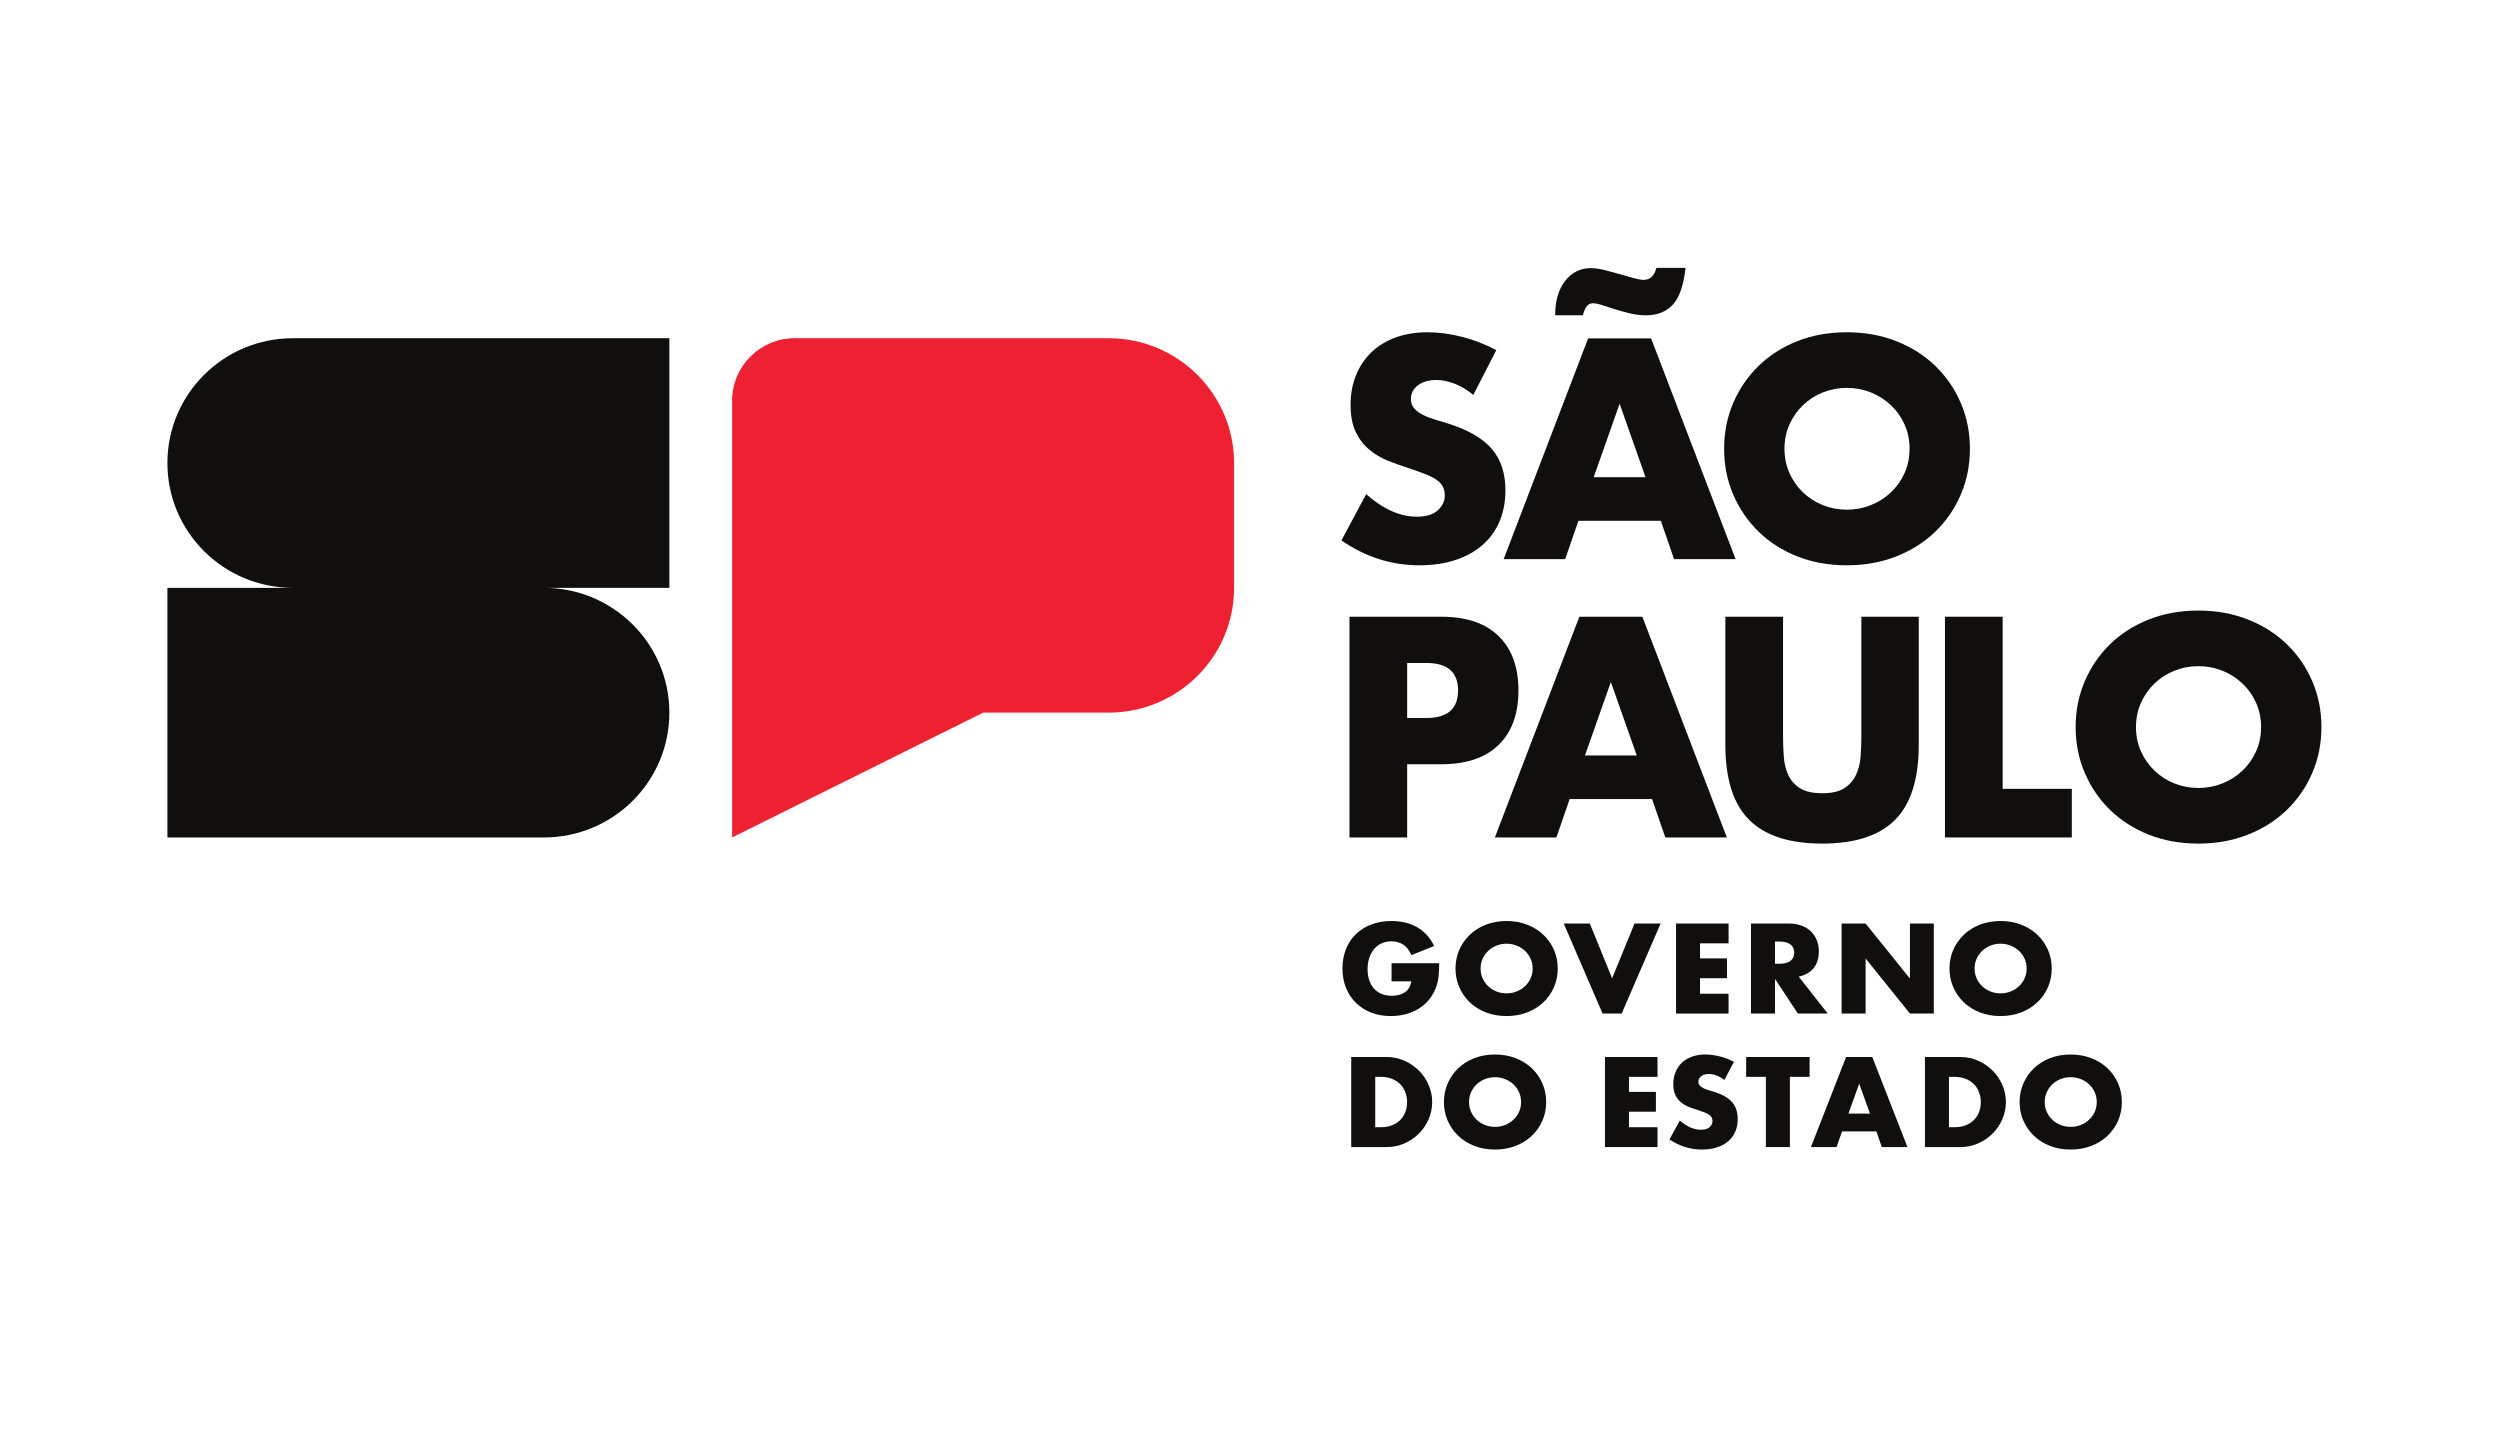 <svg width="224" height="128" viewBox="0 0 224 128" fill="none" xmlns="http://www.w3.org/2000/svg">
<path d="M126.081 64.333H127.796C129.695 64.333 130.644 63.511 130.644 61.868C130.644 60.224 129.695 59.402 127.796 59.402H126.081V64.333ZM126.081 75.036H120.912V55.258H129.141C131.374 55.258 133.084 55.834 134.271 56.988C135.458 58.143 136.051 59.77 136.051 61.868C136.051 63.966 135.458 65.592 134.271 66.746C133.084 67.901 131.374 68.478 129.141 68.478H126.081V75.036Z" fill="#100F0D"/>
<path d="M146.653 67.69L144.332 61.107L142.012 67.69H146.653ZM148.025 71.599H140.64L139.453 75.036H133.941L141.51 55.258H147.155L154.724 75.036H149.212L148.025 71.599Z" fill="#100F0D"/>
<path d="M159.761 55.258V66.012C159.761 66.588 159.783 67.179 159.827 67.782C159.871 68.385 160.003 68.932 160.223 69.422C160.442 69.912 160.79 70.31 161.265 70.616C161.739 70.921 162.407 71.074 163.269 71.074C164.13 71.074 164.794 70.921 165.26 70.616C165.726 70.31 166.073 69.912 166.302 69.422C166.53 68.932 166.667 68.385 166.711 67.782C166.755 67.179 166.777 66.588 166.777 66.012V55.258H171.92V66.721C171.92 69.798 171.212 72.045 169.797 73.461C168.381 74.879 166.205 75.586 163.269 75.586C160.332 75.586 158.152 74.879 156.728 73.461C155.304 72.045 154.592 69.798 154.592 66.721V55.258H159.761Z" fill="#100F0D"/>
<path d="M179.436 55.258V70.681H185.635V75.036H174.267V55.258H179.436Z" fill="#100F0D"/>
<path d="M191.383 65.146C191.383 65.933 191.533 66.659 191.832 67.324C192.131 67.988 192.535 68.566 193.046 69.054C193.555 69.544 194.148 69.925 194.826 70.196C195.503 70.467 196.219 70.602 196.975 70.602C197.73 70.602 198.448 70.467 199.125 70.196C199.801 69.925 200.399 69.544 200.919 69.054C201.436 68.566 201.845 67.988 202.144 67.324C202.443 66.659 202.593 65.933 202.593 65.146C202.593 64.36 202.443 63.635 202.144 62.969C201.845 62.304 201.436 61.727 200.919 61.237C200.399 60.748 199.801 60.368 199.125 60.097C198.448 59.826 197.73 59.689 196.975 59.689C196.219 59.689 195.503 59.826 194.826 60.097C194.148 60.368 193.555 60.748 193.046 61.237C192.535 61.727 192.131 62.304 191.832 62.969C191.533 63.635 191.383 64.36 191.383 65.146ZM185.978 65.146C185.978 63.678 186.25 62.309 186.795 61.042C187.339 59.773 188.096 58.666 189.062 57.723C190.03 56.779 191.187 56.04 192.531 55.507C193.876 54.973 195.357 54.706 196.975 54.706C198.576 54.706 200.051 54.973 201.406 55.507C202.759 56.04 203.926 56.779 204.901 57.723C205.877 58.666 206.637 59.773 207.181 61.042C207.726 62.309 208 63.678 208 65.146C208 66.615 207.726 67.984 207.181 69.252C206.637 70.519 205.877 71.625 204.901 72.57C203.926 73.514 202.759 74.253 201.406 74.787C200.051 75.32 198.576 75.586 196.975 75.586C195.357 75.586 193.876 75.32 192.531 74.787C191.187 74.253 190.03 73.514 189.062 72.57C188.096 71.625 187.339 70.519 186.795 69.252C186.25 67.984 185.978 66.615 185.978 65.146Z" fill="#100F0D"/>
<path d="M132.01 35.384C131.447 34.93 130.885 34.594 130.322 34.375C129.76 34.156 129.215 34.047 128.687 34.047C128.019 34.047 127.474 34.204 127.052 34.519C126.63 34.833 126.419 35.244 126.419 35.752C126.419 36.102 126.524 36.389 126.736 36.617C126.946 36.844 127.223 37.041 127.566 37.207C127.909 37.374 128.296 37.518 128.727 37.64C129.157 37.763 129.584 37.894 130.006 38.034C131.694 38.594 132.929 39.341 133.711 40.276C134.494 41.212 134.885 42.432 134.885 43.935C134.885 44.95 134.714 45.868 134.371 46.69C134.028 47.513 133.527 48.217 132.868 48.802C132.208 49.388 131.399 49.842 130.441 50.166C129.483 50.488 128.397 50.651 127.184 50.651C124.669 50.651 122.34 49.908 120.195 48.42L122.41 44.276C123.184 44.958 123.949 45.467 124.705 45.798C125.46 46.13 126.208 46.296 126.946 46.296C127.79 46.296 128.419 46.103 128.832 45.719C129.245 45.334 129.452 44.898 129.452 44.408C129.452 44.111 129.399 43.853 129.294 43.634C129.188 43.415 129.012 43.215 128.766 43.031C128.52 42.847 128.199 42.676 127.804 42.519C127.408 42.362 126.929 42.187 126.366 41.995C125.698 41.785 125.043 41.553 124.401 41.299C123.759 41.047 123.188 40.709 122.687 40.289C122.186 39.87 121.781 39.341 121.474 38.703C121.166 38.064 121.012 37.255 121.012 36.276C121.012 35.298 121.175 34.41 121.5 33.614C121.825 32.818 122.282 32.136 122.872 31.568C123.461 31 124.181 30.558 125.034 30.242C125.887 29.928 126.841 29.771 127.896 29.771C128.881 29.771 129.909 29.906 130.982 30.177C132.054 30.448 133.083 30.846 134.068 31.371L132.01 35.384Z" fill="#100F0D"/>
<path d="M147.439 42.755L145.118 36.172L142.797 42.755H147.439ZM139.342 28.25C139.342 26.956 139.641 25.927 140.239 25.167C140.837 24.406 141.601 24.025 142.534 24.025C142.903 24.025 143.316 24.084 143.773 24.197C144.23 24.311 144.683 24.433 145.131 24.563C145.58 24.695 145.993 24.812 146.371 24.918C146.749 25.023 147.052 25.075 147.281 25.075C147.843 25.075 148.221 24.717 148.415 24H151.026C150.85 25.573 150.468 26.675 149.879 27.305C149.29 27.935 148.494 28.25 147.492 28.25C147 28.25 146.516 28.193 146.041 28.079C145.567 27.965 145.118 27.843 144.696 27.711C144.274 27.581 143.896 27.459 143.562 27.343C143.228 27.231 142.946 27.173 142.718 27.173C142.524 27.173 142.358 27.243 142.217 27.384C142.076 27.524 141.944 27.811 141.821 28.25H139.342ZM148.811 46.663H141.426L140.239 50.1H134.727L142.296 30.321H147.94L155.51 50.1H149.997L148.811 46.663Z" fill="#100F0D"/>
<path d="M159.888 40.211C159.888 40.998 160.037 41.724 160.336 42.387C160.635 43.053 161.039 43.629 161.549 44.119C162.059 44.609 162.653 44.989 163.33 45.261C164.006 45.532 164.723 45.667 165.479 45.667C166.235 45.667 166.952 45.532 167.629 45.261C168.305 44.989 168.903 44.609 169.422 44.119C169.941 43.629 170.35 43.053 170.649 42.387C170.947 41.724 171.097 40.998 171.097 40.211C171.097 39.423 170.947 38.698 170.649 38.034C170.35 37.369 169.941 36.792 169.422 36.302C168.903 35.812 168.305 35.433 167.629 35.16C166.952 34.89 166.235 34.754 165.479 34.754C164.723 34.754 164.006 34.89 163.33 35.16C162.653 35.433 162.059 35.812 161.549 36.302C161.039 36.792 160.635 37.369 160.336 38.034C160.037 38.698 159.888 39.423 159.888 40.211ZM154.481 40.211C154.481 38.741 154.753 37.374 155.299 36.105C155.844 34.838 156.6 33.731 157.567 32.787C158.534 31.844 159.69 31.105 161.035 30.57C162.38 30.038 163.861 29.771 165.479 29.771C167.079 29.771 168.556 30.038 169.91 30.57C171.264 31.105 172.429 31.844 173.405 32.787C174.381 33.731 175.141 34.838 175.686 36.105C176.231 37.374 176.504 38.741 176.504 40.211C176.504 41.68 176.231 43.048 175.686 44.316C175.141 45.584 174.381 46.69 173.405 47.635C172.429 48.579 171.264 49.318 169.91 49.852C168.556 50.385 167.079 50.651 165.479 50.651C163.861 50.651 162.38 50.385 161.035 49.852C159.69 49.318 158.534 48.579 157.567 47.635C156.6 46.69 155.844 45.584 155.299 44.316C154.753 43.048 154.481 41.68 154.481 40.211Z" fill="#100F0D"/>
<path d="M99.329 30.304H71.219C68.114 30.304 65.597 32.806 65.597 35.896V41.486V52.67V63.852V75.036L88.085 63.852H99.329C105.539 63.852 110.573 58.845 110.573 52.67V41.486C110.573 35.311 105.539 30.304 99.329 30.304Z" fill="#EE2132"/>
<path d="M48.732 30.304H26.244C20.034 30.304 15 35.311 15 41.486C15 47.663 20.034 52.67 26.244 52.67H15V63.852V75.036H26.244H37.488H48.732C54.941 75.036 59.975 70.029 59.975 63.852C59.975 57.677 54.941 52.67 48.732 52.67H59.975V41.486V30.304H48.732Z" fill="#100F0D"/>
<path d="M124.684 86.3H128.952C128.952 86.728 128.934 87.115 128.898 87.465C128.861 87.814 128.788 88.14 128.678 88.439C128.525 88.861 128.316 89.234 128.053 89.558C127.789 89.882 127.48 90.153 127.125 90.37C126.771 90.588 126.381 90.753 125.957 90.869C125.533 90.982 125.086 91.039 124.618 91.039C123.975 91.039 123.387 90.935 122.857 90.728C122.327 90.522 121.871 90.232 121.491 89.857C121.111 89.483 120.814 89.033 120.602 88.508C120.39 87.985 120.284 87.405 120.284 86.769C120.284 86.143 120.388 85.566 120.597 85.043C120.806 84.518 121.102 84.071 121.486 83.7C121.87 83.329 122.332 83.04 122.874 82.833C123.415 82.625 124.018 82.523 124.684 82.523C125.547 82.523 126.304 82.704 126.956 83.068C127.607 83.433 128.122 83.996 128.503 84.758L126.462 85.583C126.271 85.14 126.024 84.824 125.721 84.63C125.417 84.438 125.072 84.342 124.684 84.342C124.362 84.342 124.07 84.401 123.806 84.518C123.543 84.636 123.318 84.804 123.132 85.021C122.945 85.238 122.799 85.501 122.693 85.807C122.587 86.114 122.534 86.457 122.534 86.835C122.534 87.177 122.579 87.493 122.671 87.786C122.762 88.078 122.899 88.332 123.082 88.546C123.265 88.76 123.492 88.926 123.762 89.043C124.033 89.162 124.348 89.22 124.706 89.22C124.918 89.22 125.123 89.197 125.321 89.15C125.518 89.105 125.695 89.03 125.853 88.926C126.01 88.822 126.14 88.689 126.242 88.525C126.345 88.361 126.414 88.16 126.451 87.926H124.684V86.3Z" fill="#100F0D"/>
<path d="M132.661 86.781C132.661 87.102 132.723 87.398 132.848 87.669C132.972 87.94 133.14 88.175 133.352 88.374C133.564 88.575 133.811 88.73 134.093 88.841C134.375 88.951 134.673 89.006 134.987 89.006C135.302 89.006 135.6 88.951 135.881 88.841C136.163 88.73 136.412 88.575 136.628 88.374C136.843 88.175 137.013 87.94 137.138 87.669C137.262 87.398 137.325 87.102 137.325 86.781C137.325 86.46 137.262 86.164 137.138 85.894C137.013 85.623 136.843 85.387 136.628 85.186C136.412 84.987 136.163 84.832 135.881 84.722C135.6 84.611 135.302 84.556 134.987 84.556C134.673 84.556 134.375 84.611 134.093 84.722C133.811 84.832 133.564 84.987 133.352 85.186C133.14 85.387 132.972 85.623 132.848 85.894C132.723 86.164 132.661 86.46 132.661 86.781ZM130.412 86.781C130.412 86.181 130.525 85.624 130.752 85.106C130.978 84.59 131.293 84.138 131.696 83.754C132.098 83.368 132.579 83.067 133.139 82.849C133.698 82.632 134.314 82.523 134.987 82.523C135.653 82.523 136.267 82.632 136.831 82.849C137.394 83.067 137.878 83.368 138.285 83.754C138.691 84.138 139.007 84.59 139.234 85.106C139.46 85.624 139.574 86.181 139.574 86.781C139.574 87.38 139.46 87.938 139.234 88.455C139.007 88.973 138.691 89.424 138.285 89.809C137.878 90.193 137.394 90.496 136.831 90.713C136.267 90.93 135.653 91.039 134.987 91.039C134.314 91.039 133.698 90.93 133.139 90.713C132.579 90.496 132.098 90.193 131.696 89.809C131.293 89.424 130.978 88.973 130.752 88.455C130.525 87.938 130.412 87.38 130.412 86.781Z" fill="#100F0D"/>
<path d="M142.448 82.748L144.445 87.659L146.454 82.748H148.791L145.301 90.815H143.59L140.111 82.748H142.448Z" fill="#100F0D"/>
<path d="M154.88 84.523H152.324V85.872H154.738V87.647H152.324V89.038H154.88V90.815H150.173V82.748H154.88V84.523Z" fill="#100F0D"/>
<path d="M159.039 86.353H159.445C159.869 86.353 160.194 86.268 160.421 86.096C160.648 85.925 160.761 85.68 160.761 85.359C160.761 85.038 160.648 84.79 160.421 84.62C160.194 84.449 159.869 84.362 159.445 84.362H159.039V86.353ZM163.768 90.815H161.09L159.039 87.713V90.815H156.888V82.748H160.235C160.695 82.748 161.098 82.813 161.441 82.945C161.785 83.077 162.069 83.257 162.292 83.486C162.515 83.714 162.683 83.978 162.797 84.277C162.91 84.576 162.967 84.897 162.967 85.24C162.967 85.854 162.815 86.352 162.511 86.733C162.208 87.114 161.76 87.373 161.167 87.509L163.768 90.815Z" fill="#100F0D"/>
<path d="M165.008 90.815V82.748H167.158L171.13 87.679V82.748H173.27V90.815H171.13L167.158 85.882V90.815H165.008Z" fill="#100F0D"/>
<path d="M176.924 86.781C176.924 87.102 176.986 87.398 177.11 87.669C177.234 87.94 177.403 88.175 177.615 88.374C177.827 88.575 178.074 88.73 178.356 88.841C178.637 88.951 178.935 89.006 179.25 89.006C179.564 89.006 179.862 88.951 180.144 88.841C180.426 88.73 180.674 88.575 180.89 88.374C181.106 88.175 181.276 87.94 181.401 87.669C181.525 87.398 181.587 87.102 181.587 86.781C181.587 86.46 181.525 86.164 181.401 85.894C181.276 85.623 181.106 85.387 180.89 85.186C180.674 84.987 180.426 84.832 180.144 84.722C179.862 84.611 179.564 84.556 179.25 84.556C178.935 84.556 178.637 84.611 178.356 84.722C178.074 84.832 177.827 84.987 177.615 85.186C177.403 85.387 177.234 85.623 177.11 85.894C176.986 86.164 176.924 86.46 176.924 86.781ZM174.674 86.781C174.674 86.181 174.788 85.624 175.014 85.106C175.241 84.59 175.556 84.138 175.958 83.754C176.36 83.368 176.841 83.067 177.401 82.849C177.961 82.632 178.577 82.523 179.25 82.523C179.915 82.523 180.53 82.632 181.093 82.849C181.656 83.067 182.141 83.368 182.547 83.754C182.953 84.138 183.27 84.59 183.497 85.106C183.722 85.624 183.836 86.181 183.836 86.781C183.836 87.38 183.722 87.938 183.497 88.455C183.27 88.973 182.953 89.424 182.547 89.809C182.141 90.193 181.656 90.496 181.093 90.713C180.53 90.93 179.915 91.039 179.25 91.039C178.577 91.039 177.961 90.93 177.401 90.713C176.841 90.496 176.36 90.193 175.958 89.809C175.556 89.424 175.241 88.973 175.014 88.455C174.788 87.938 174.674 87.38 174.674 86.781Z" fill="#100F0D"/>
<path d="M123.221 100.999H123.715C124.088 100.999 124.421 100.942 124.713 100.829C125.006 100.715 125.253 100.558 125.454 100.357C125.655 100.158 125.808 99.921 125.915 99.647C126.021 99.373 126.074 99.07 126.074 98.742C126.074 98.421 126.019 98.122 125.909 97.843C125.799 97.565 125.644 97.326 125.443 97.127C125.241 96.927 124.995 96.77 124.702 96.656C124.409 96.542 124.08 96.486 123.715 96.486H123.221V100.999ZM121.07 94.709H124.252C124.816 94.709 125.344 94.82 125.838 95.041C126.332 95.262 126.763 95.556 127.133 95.924C127.502 96.29 127.793 96.718 128.005 97.208C128.217 97.696 128.323 98.207 128.323 98.742C128.323 99.271 128.219 99.779 128.01 100.267C127.802 100.755 127.513 101.186 127.144 101.556C126.774 101.927 126.343 102.223 125.849 102.443C125.355 102.666 124.823 102.776 124.252 102.776H121.07V94.709Z" fill="#100F0D"/>
<path d="M131.626 98.742C131.626 99.063 131.688 99.359 131.812 99.63C131.936 99.901 132.104 100.136 132.317 100.337C132.529 100.536 132.776 100.691 133.057 100.802C133.339 100.912 133.637 100.967 133.952 100.967C134.266 100.967 134.564 100.912 134.846 100.802C135.127 100.691 135.376 100.536 135.592 100.337C135.808 100.136 135.978 99.901 136.102 99.63C136.227 99.359 136.289 99.063 136.289 98.742C136.289 98.421 136.227 98.125 136.102 97.855C135.978 97.584 135.808 97.348 135.592 97.147C135.376 96.948 135.127 96.793 134.846 96.683C134.564 96.572 134.266 96.517 133.952 96.517C133.637 96.517 133.339 96.572 133.057 96.683C132.776 96.793 132.529 96.948 132.317 97.147C132.104 97.348 131.936 97.584 131.812 97.855C131.688 98.125 131.626 98.421 131.626 98.742ZM129.376 98.742C129.376 98.144 129.49 97.585 129.716 97.069C129.943 96.55 130.258 96.099 130.66 95.715C131.062 95.329 131.543 95.028 132.103 94.81C132.662 94.593 133.279 94.484 133.952 94.484C134.617 94.484 135.232 94.593 135.795 94.81C136.358 95.028 136.843 95.329 137.249 95.715C137.655 96.099 137.971 96.55 138.198 97.069C138.425 97.585 138.538 98.144 138.538 98.742C138.538 99.341 138.425 99.899 138.198 100.417C137.971 100.934 137.655 101.385 137.249 101.77C136.843 102.156 136.358 102.457 135.795 102.674C135.232 102.891 134.617 103 133.952 103C133.279 103 132.662 102.891 132.103 102.674C131.543 102.457 131.062 102.156 130.66 101.77C130.258 101.385 129.943 100.934 129.716 100.417C129.49 99.899 129.376 99.341 129.376 98.742Z" fill="#100F0D"/>
<path d="M148.512 96.486H145.956V97.833H148.369V99.608H145.956V100.999H148.512V102.776H143.805V94.709H148.512V96.486Z" fill="#100F0D"/>
<path d="M154.503 96.773C154.269 96.589 154.035 96.45 153.801 96.362C153.566 96.273 153.34 96.228 153.121 96.228C152.842 96.228 152.616 96.291 152.44 96.42C152.265 96.549 152.177 96.716 152.177 96.923C152.177 97.065 152.221 97.184 152.309 97.276C152.396 97.37 152.512 97.45 152.654 97.517C152.797 97.585 152.957 97.644 153.137 97.694C153.316 97.744 153.494 97.798 153.669 97.855C154.371 98.082 154.885 98.388 155.211 98.769C155.536 99.15 155.699 99.648 155.699 100.262C155.699 100.675 155.628 101.049 155.485 101.385C155.342 101.719 155.134 102.007 154.86 102.246C154.585 102.485 154.249 102.671 153.85 102.803C153.451 102.935 153 103 152.495 103C151.449 103 150.48 102.697 149.587 102.091L150.509 100.4C150.831 100.678 151.149 100.885 151.464 101.021C151.778 101.156 152.089 101.225 152.396 101.225C152.747 101.225 153.009 101.146 153.181 100.989C153.352 100.832 153.439 100.655 153.439 100.454C153.439 100.334 153.417 100.228 153.373 100.138C153.329 100.049 153.256 99.968 153.153 99.892C153.051 99.817 152.917 99.749 152.753 99.683C152.588 99.62 152.389 99.548 152.155 99.469C151.877 99.384 151.604 99.29 151.337 99.187C151.07 99.083 150.833 98.946 150.624 98.774C150.416 98.603 150.247 98.388 150.119 98.127C149.991 97.866 149.927 97.537 149.927 97.137C149.927 96.738 149.995 96.377 150.131 96.052C150.266 95.726 150.456 95.449 150.701 95.216C150.946 94.986 151.246 94.805 151.601 94.677C151.956 94.548 152.352 94.484 152.791 94.484C153.201 94.484 153.629 94.54 154.075 94.65C154.521 94.76 154.949 94.922 155.359 95.136L154.503 96.773Z" fill="#100F0D"/>
<path d="M160.373 96.486V102.776H158.223V96.486H156.456V94.709H162.14V96.486H160.373Z" fill="#100F0D"/>
<path d="M167.549 99.78L166.584 97.094L165.618 99.78H167.549ZM168.12 101.375H165.047L164.554 102.776H162.26L165.41 94.709H167.758L170.907 102.776H168.613L168.12 101.375Z" fill="#100F0D"/>
<path d="M174.626 100.999H175.12C175.493 100.999 175.826 100.942 176.118 100.829C176.411 100.715 176.658 100.558 176.859 100.357C177.06 100.158 177.214 99.921 177.32 99.647C177.426 99.373 177.479 99.07 177.479 98.742C177.479 98.421 177.424 98.122 177.314 97.843C177.205 97.565 177.049 97.326 176.848 97.127C176.647 96.927 176.4 96.77 176.107 96.656C175.815 96.542 175.486 96.486 175.12 96.486H174.626V100.999ZM172.476 94.709H175.658C176.221 94.709 176.749 94.82 177.243 95.041C177.737 95.262 178.168 95.556 178.538 95.924C178.907 96.29 179.198 96.718 179.41 97.208C179.622 97.696 179.728 98.207 179.728 98.742C179.728 99.271 179.624 99.779 179.416 100.267C179.207 100.755 178.918 101.186 178.549 101.556C178.179 101.927 177.748 102.223 177.254 102.443C176.76 102.666 176.228 102.776 175.658 102.776H172.476V94.709Z" fill="#100F0D"/>
<path d="M183.206 98.742C183.206 99.063 183.268 99.359 183.393 99.63C183.517 99.901 183.685 100.136 183.899 100.337C184.11 100.536 184.357 100.691 184.638 100.802C184.92 100.912 185.218 100.967 185.532 100.967C185.847 100.967 186.146 100.912 186.427 100.802C186.709 100.691 186.958 100.536 187.173 100.337C187.39 100.136 187.559 99.901 187.684 99.63C187.808 99.359 187.87 99.063 187.87 98.742C187.87 98.421 187.808 98.125 187.684 97.855C187.559 97.584 187.39 97.348 187.173 97.147C186.958 96.948 186.709 96.793 186.427 96.683C186.146 96.572 185.847 96.517 185.532 96.517C185.218 96.517 184.92 96.572 184.638 96.683C184.357 96.793 184.11 96.948 183.899 97.147C183.685 97.348 183.517 97.584 183.393 97.855C183.268 98.125 183.206 98.421 183.206 98.742ZM180.957 98.742C180.957 98.144 181.071 97.585 181.297 97.069C181.524 96.55 181.839 96.099 182.241 95.715C182.643 95.329 183.124 95.028 183.683 94.81C184.243 94.593 184.86 94.484 185.532 94.484C186.198 94.484 186.813 94.593 187.376 94.81C187.939 95.028 188.423 95.329 188.83 95.715C189.235 96.099 189.553 96.55 189.78 97.069C190.005 97.585 190.119 98.144 190.119 98.742C190.119 99.341 190.005 99.899 189.78 100.417C189.553 100.934 189.235 101.385 188.83 101.77C188.423 102.156 187.939 102.457 187.376 102.674C186.813 102.891 186.198 103 185.532 103C184.86 103 184.243 102.891 183.683 102.674C183.124 102.457 182.643 102.156 182.241 101.77C181.839 101.385 181.524 100.934 181.297 100.417C181.071 99.899 180.957 99.341 180.957 98.742Z" fill="#100F0D"/>
</svg>

